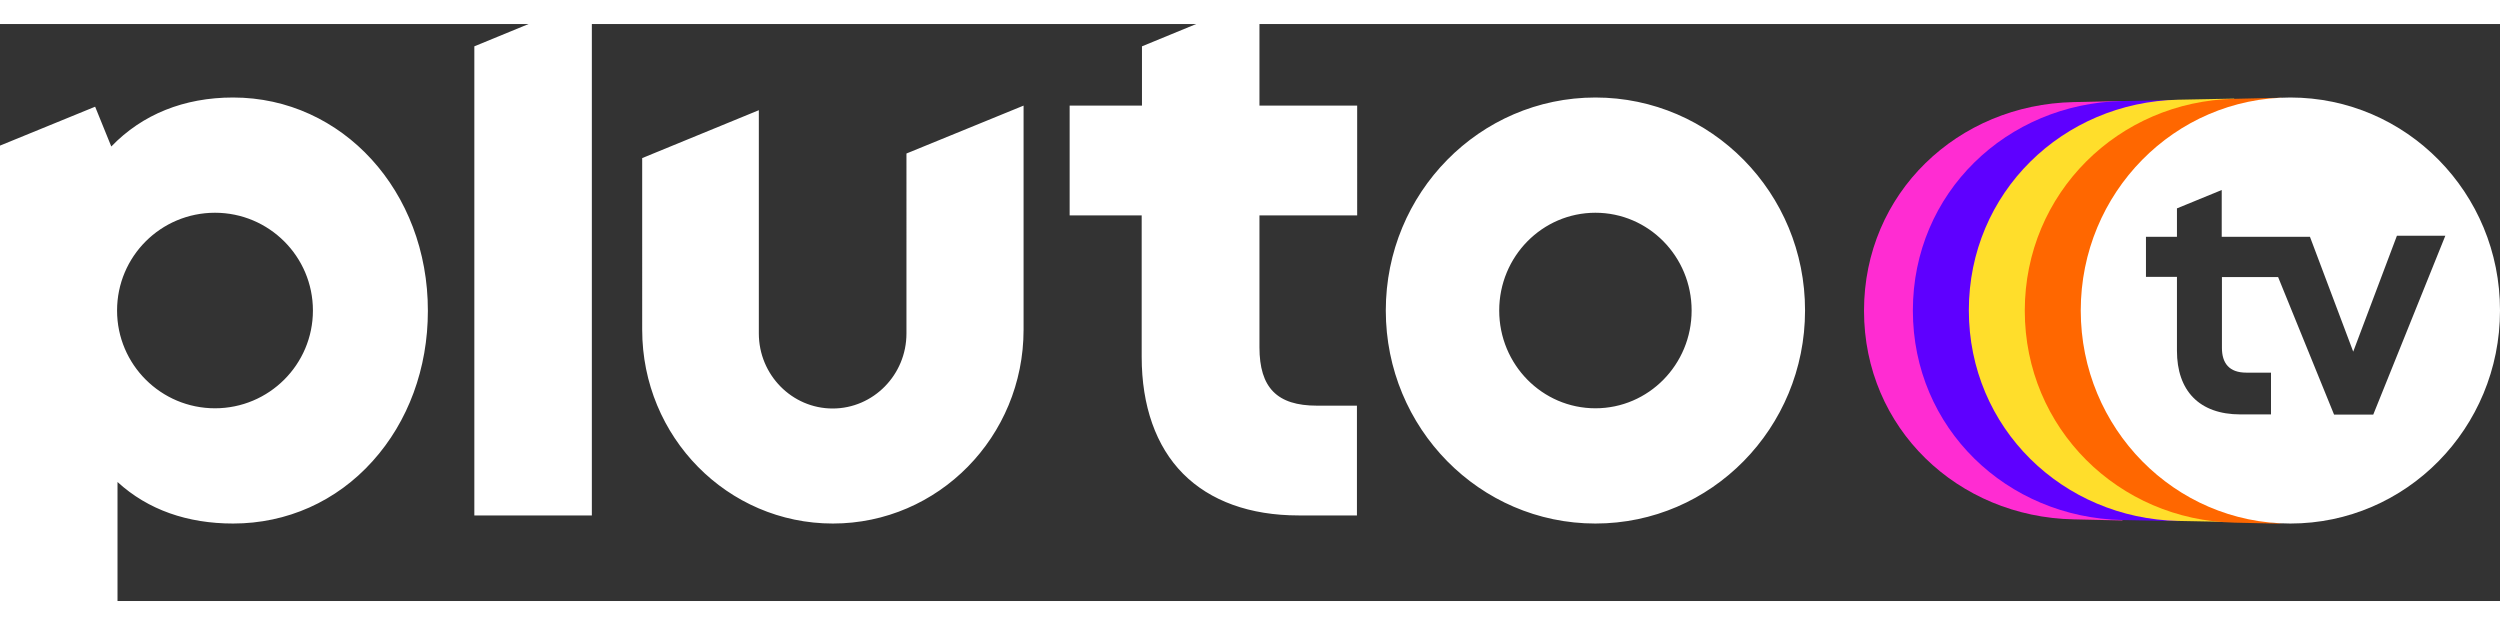 <?xml version="1.0" encoding="UTF-8" standalone="no"?>
<svg
        height="24"
        viewBox="0 0 95.992 22.154"
        fill="none"
        role="img"
        focusable="false"
        aria-label="Pluto TV"
        version="1.1"
        id="svg205"
        width="95.992"
        xmlns="http://www.w3.org/2000/svg"
>
    <rect x="0" y="0" width="95.992" height="22.154" fill="#333333" stroke="none"/>
    <g
            id="g323"
            transform="translate(0,-1)">
        <path
                d="m 80.902,12 c 0,-6.424 0.595,-8.045 0.595,-8.045 l -1.876,0.042 c -4.446,0.092 -8.049,3.493 -8.049,8.011 0,4.518 3.603,7.919 8.049,8.011 l 1.876,0.042 c 0,-0.017 -0.595,-1.629 -0.595,-8.062 z"
                fill="#ff2cd2"
                id="path193"/>
        <path
                d="m 80.902,12 c 0,-5.148 2.744,-8.087 2.744,-8.087 L 81.497,3.955 C 77.051,4.048 73.448,7.482 73.448,12 c 0,4.518 3.603,7.952 8.049,8.045 l 2.149,0.042 c 0,0.008 -2.744,-2.939 -2.744,-8.087 z"
                fill="#5e00ff"
                id="path195"/>
        <path
                d="m 80.902,12 c 0,-5.811 4.892,-8.137 4.892,-8.137 l -2.148,0.042 c -4.446,0.092 -8.049,3.569 -8.049,8.087 0,4.518 3.603,7.994 8.049,8.087 l 2.148,0.042 C 85.794,20.137 80.902,17.811 80.902,12 Z"
                fill="#ffde2b"
                id="path197"/>
        <path
                d="m 80.902,12 c 0,-3.787 2.421,-7.717 6.735,-8.171 l -1.843,0.042 c -4.446,0.092 -8.049,3.619 -8.049,8.137 0,4.518 3.603,8.045 8.049,8.137 l 1.851,0.042 C 83.34,19.717 80.902,15.787 80.902,12 Z"
                fill="#ff6700"
                id="path199"/>
        <path
                d="m 87.943,3.821 c -4.446,0 -8.049,3.661 -8.049,8.179 0,4.518 3.603,8.179 8.049,8.179 4.446,0 8.049,-3.661 8.049,-8.179 0.008,-4.518 -3.603,-8.179 -8.049,-8.179 z m 3.182,12.176 h -1.504 l -2.149,-5.282 h -2.157 v 2.721 c 0,0.588 0.281,0.949 0.934,0.949 h 0.95 v 1.604 h -1.173 c -1.587,0 -2.438,-0.915 -2.438,-2.444 V 10.707 H 82.398 V 9.17 h 1.19 V 8.078 L 85.307,7.373 v 1.797 h 3.388 l 1.661,4.409 1.678,-4.451 h 1.859 z"
                fill="#ffffff"
                id="path201"/>
        <path
                d="m 61.259,3.821 c -4.446,0 -8.049,3.661 -8.049,8.179 0,4.518 3.603,8.179 8.049,8.179 4.446,0 8.049,-3.661 8.049,-8.179 0.008,-4.518 -3.603,-8.179 -8.049,-8.179 z m 0,11.933 c -2.041,0 -3.694,-1.679 -3.694,-3.754 0,-2.074 1.653,-3.754 3.694,-3.754 2.041,0 3.694,1.679 3.694,3.754 0,2.074 -1.653,3.754 -3.694,3.754 z M 48.359,8.347 v 5.064 c 0,1.554 0.678,2.242 2.206,2.242 h 1.537 v 4.215 h -2.24 c -1.868,0 -3.396,-0.554 -4.438,-1.604 -1.041,-1.05 -1.587,-2.603 -1.587,-4.484 V 8.347 H 41.071 V 4.132 h 2.777 V 1.856 L 48.359,0 v 4.132 h 3.752 V 8.347 Z M 39.302,4.132 V 12.739 c 0,4.106 -3.272,7.44 -7.322,7.44 -4.049,0 -7.322,-3.325 -7.322,-7.44 V 6.147 l 4.479,-1.839 v 8.574 c 0,1.587 1.273,2.88 2.834,2.88 1.562,0 2.834,-1.293 2.834,-2.88 V 5.971 Z M 22.725,0 v 19.868 h -4.512 V 1.856 Z M 8.95,3.821 c -1.884,0 -3.487,0.647 -4.677,1.881 L 3.653,4.174 0,5.668 V 24 h 4.512 v -5.416 c 1.173,1.075 2.694,1.595 4.438,1.595 2.066,0 3.967,-0.848 5.355,-2.393 1.372,-1.52 2.124,-3.569 2.124,-5.769 C 16.437,7.423 13.148,3.821 8.95,3.821 Z M 8.255,15.754 c -2.074,0 -3.76,-1.679 -3.76,-3.754 0,-2.074 1.678,-3.754 3.76,-3.754 2.074,0 3.76,1.679 3.76,3.754 0,2.074 -1.686,3.754 -3.76,3.754 z"
                fill="#ffffff"
                id="path203"/>
    </g>
</svg>
